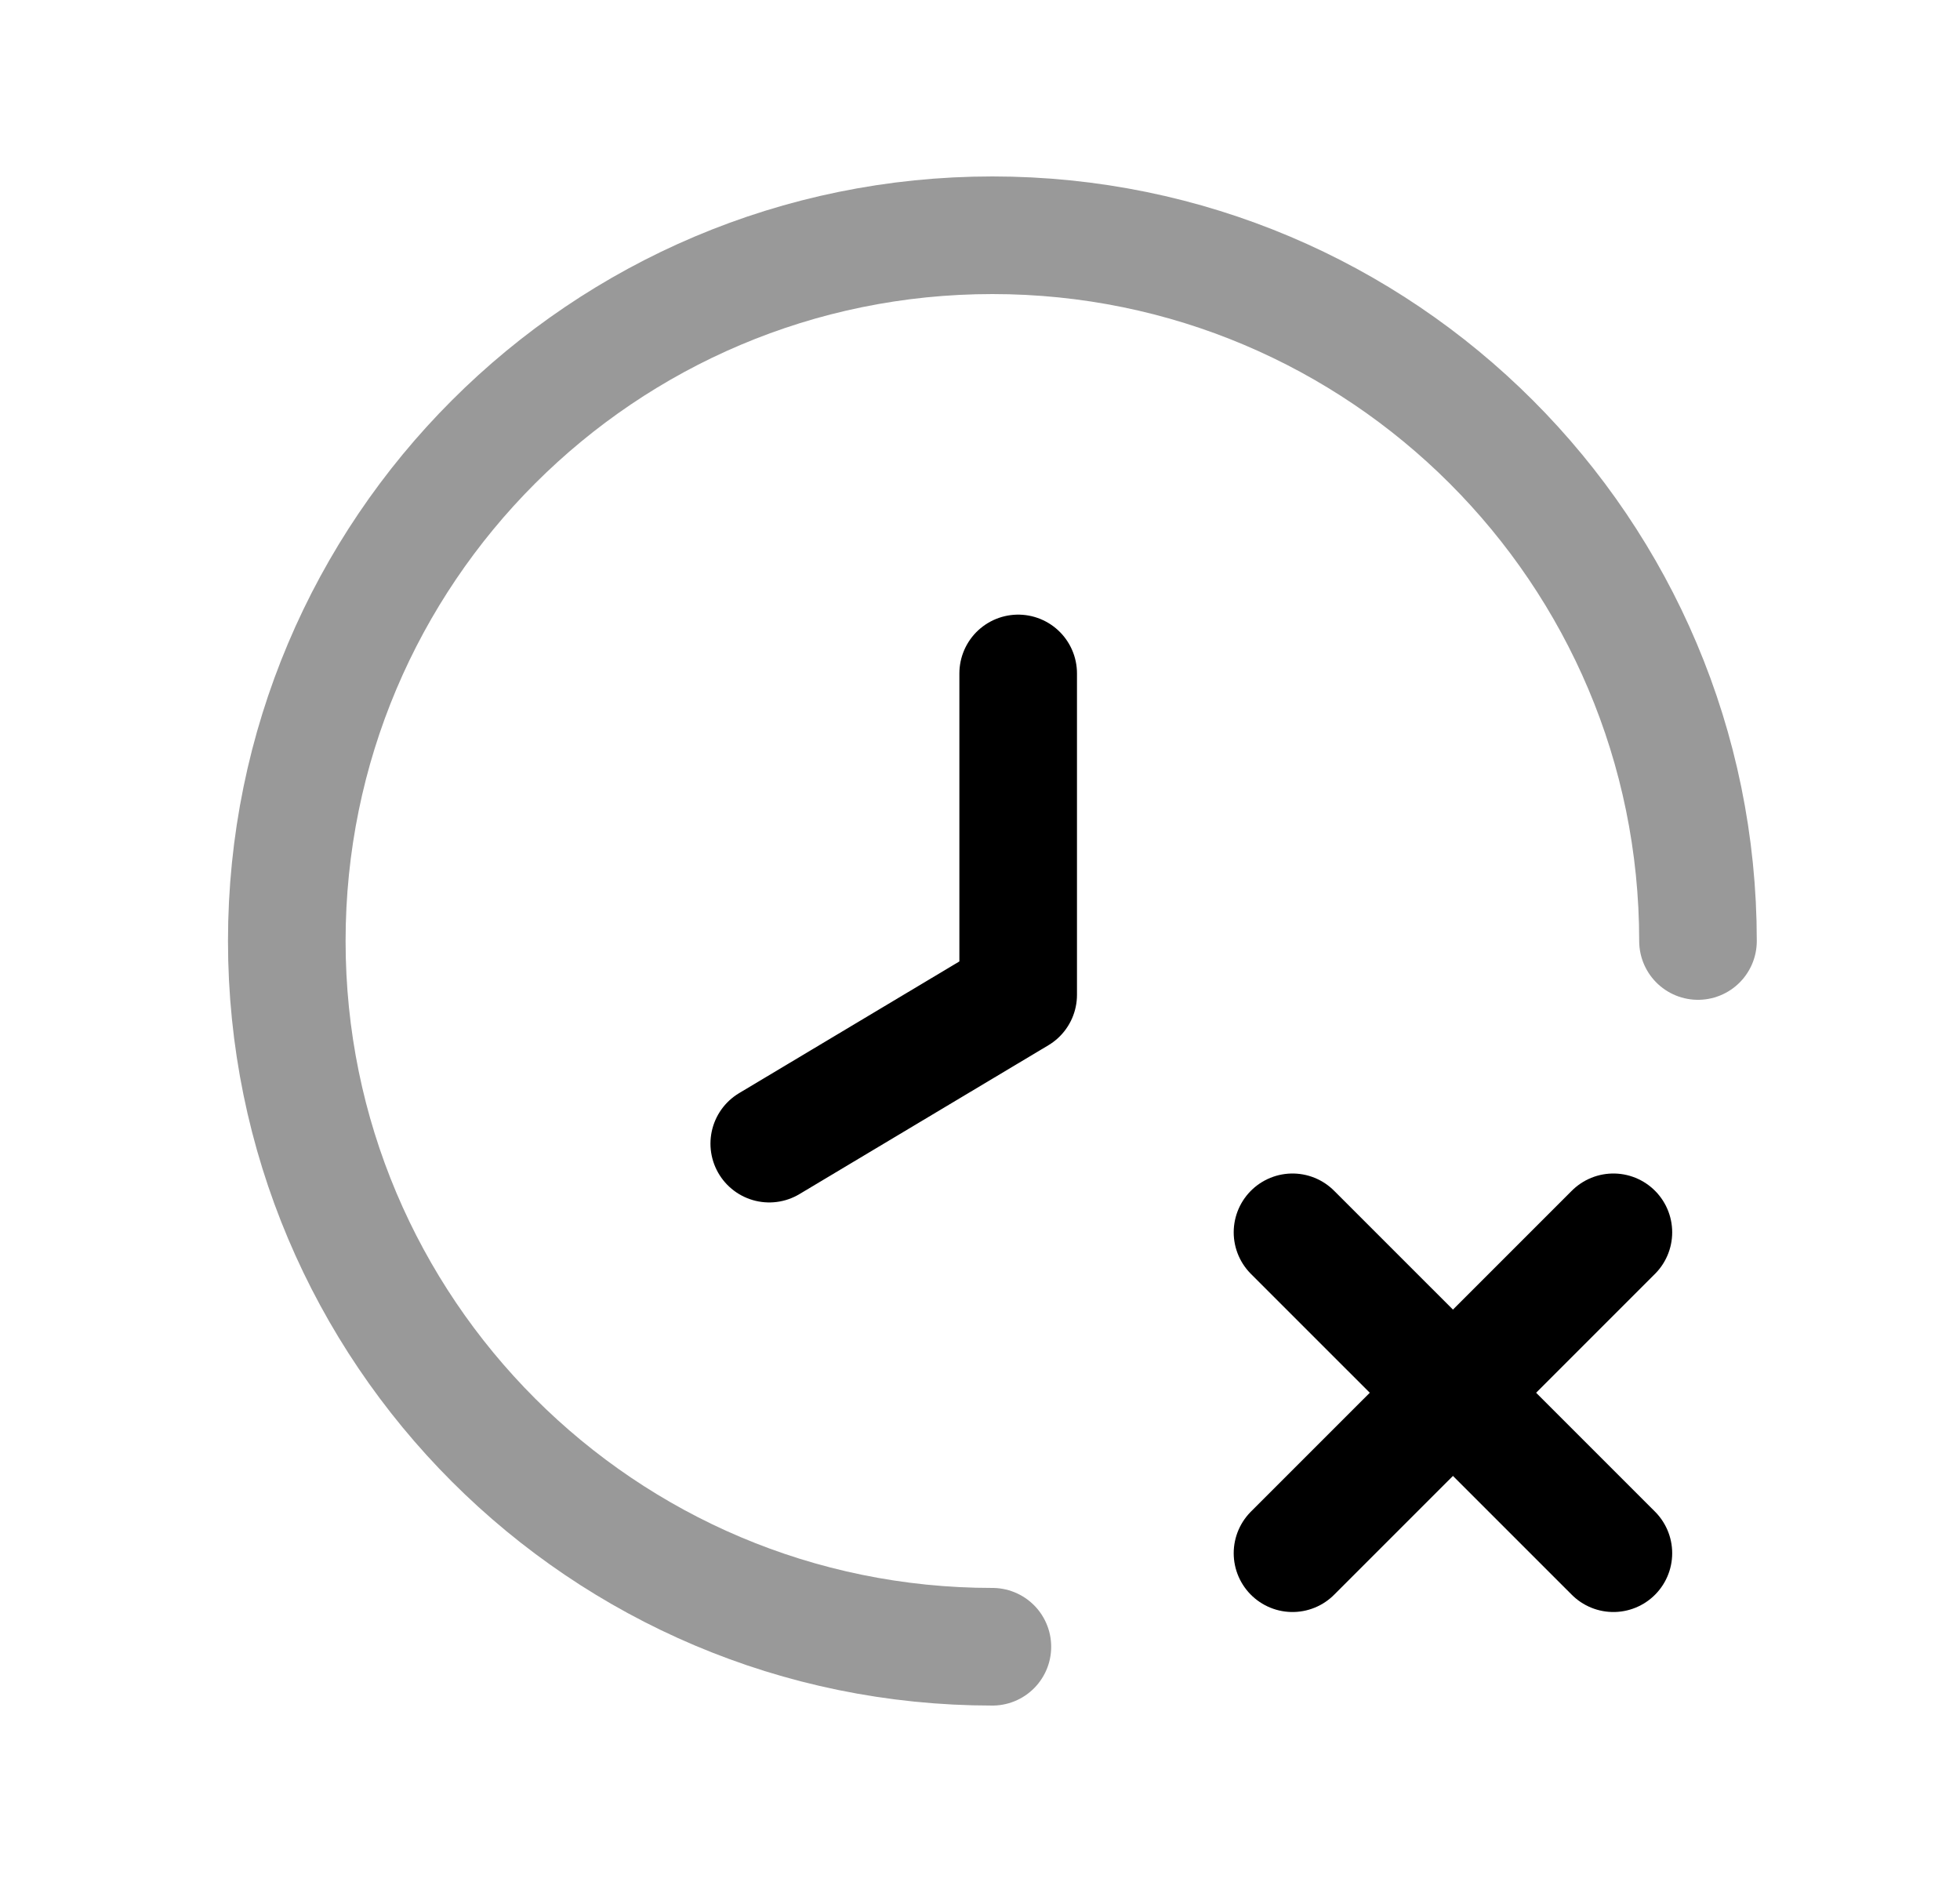 <svg width="25" height="24" viewBox="0 0 25 24" fill="none" xmlns="http://www.w3.org/2000/svg">
<path opacity="0.4" d="M21.658 12C21.658 7.029 17.629 3 12.658 3C7.687 3 3.658 7.029 3.658 12C3.658 16.97 7.687 21 12.658 21" stroke="black" stroke-width="1.5" stroke-linecap="round" stroke-linejoin="round"/>
<path d="M20.579 19.807L16.486 15.715" stroke="black" stroke-width="1.5" stroke-linecap="round" stroke-linejoin="round"/>
<path d="M20.579 15.715L16.486 19.807" stroke="black" stroke-width="1.5" stroke-linecap="round" stroke-linejoin="round"/>
<path d="M9.812 14.584L12.987 12.686V8.588" stroke="black" stroke-width="1.5" stroke-linecap="round" stroke-linejoin="round"/>
</svg>